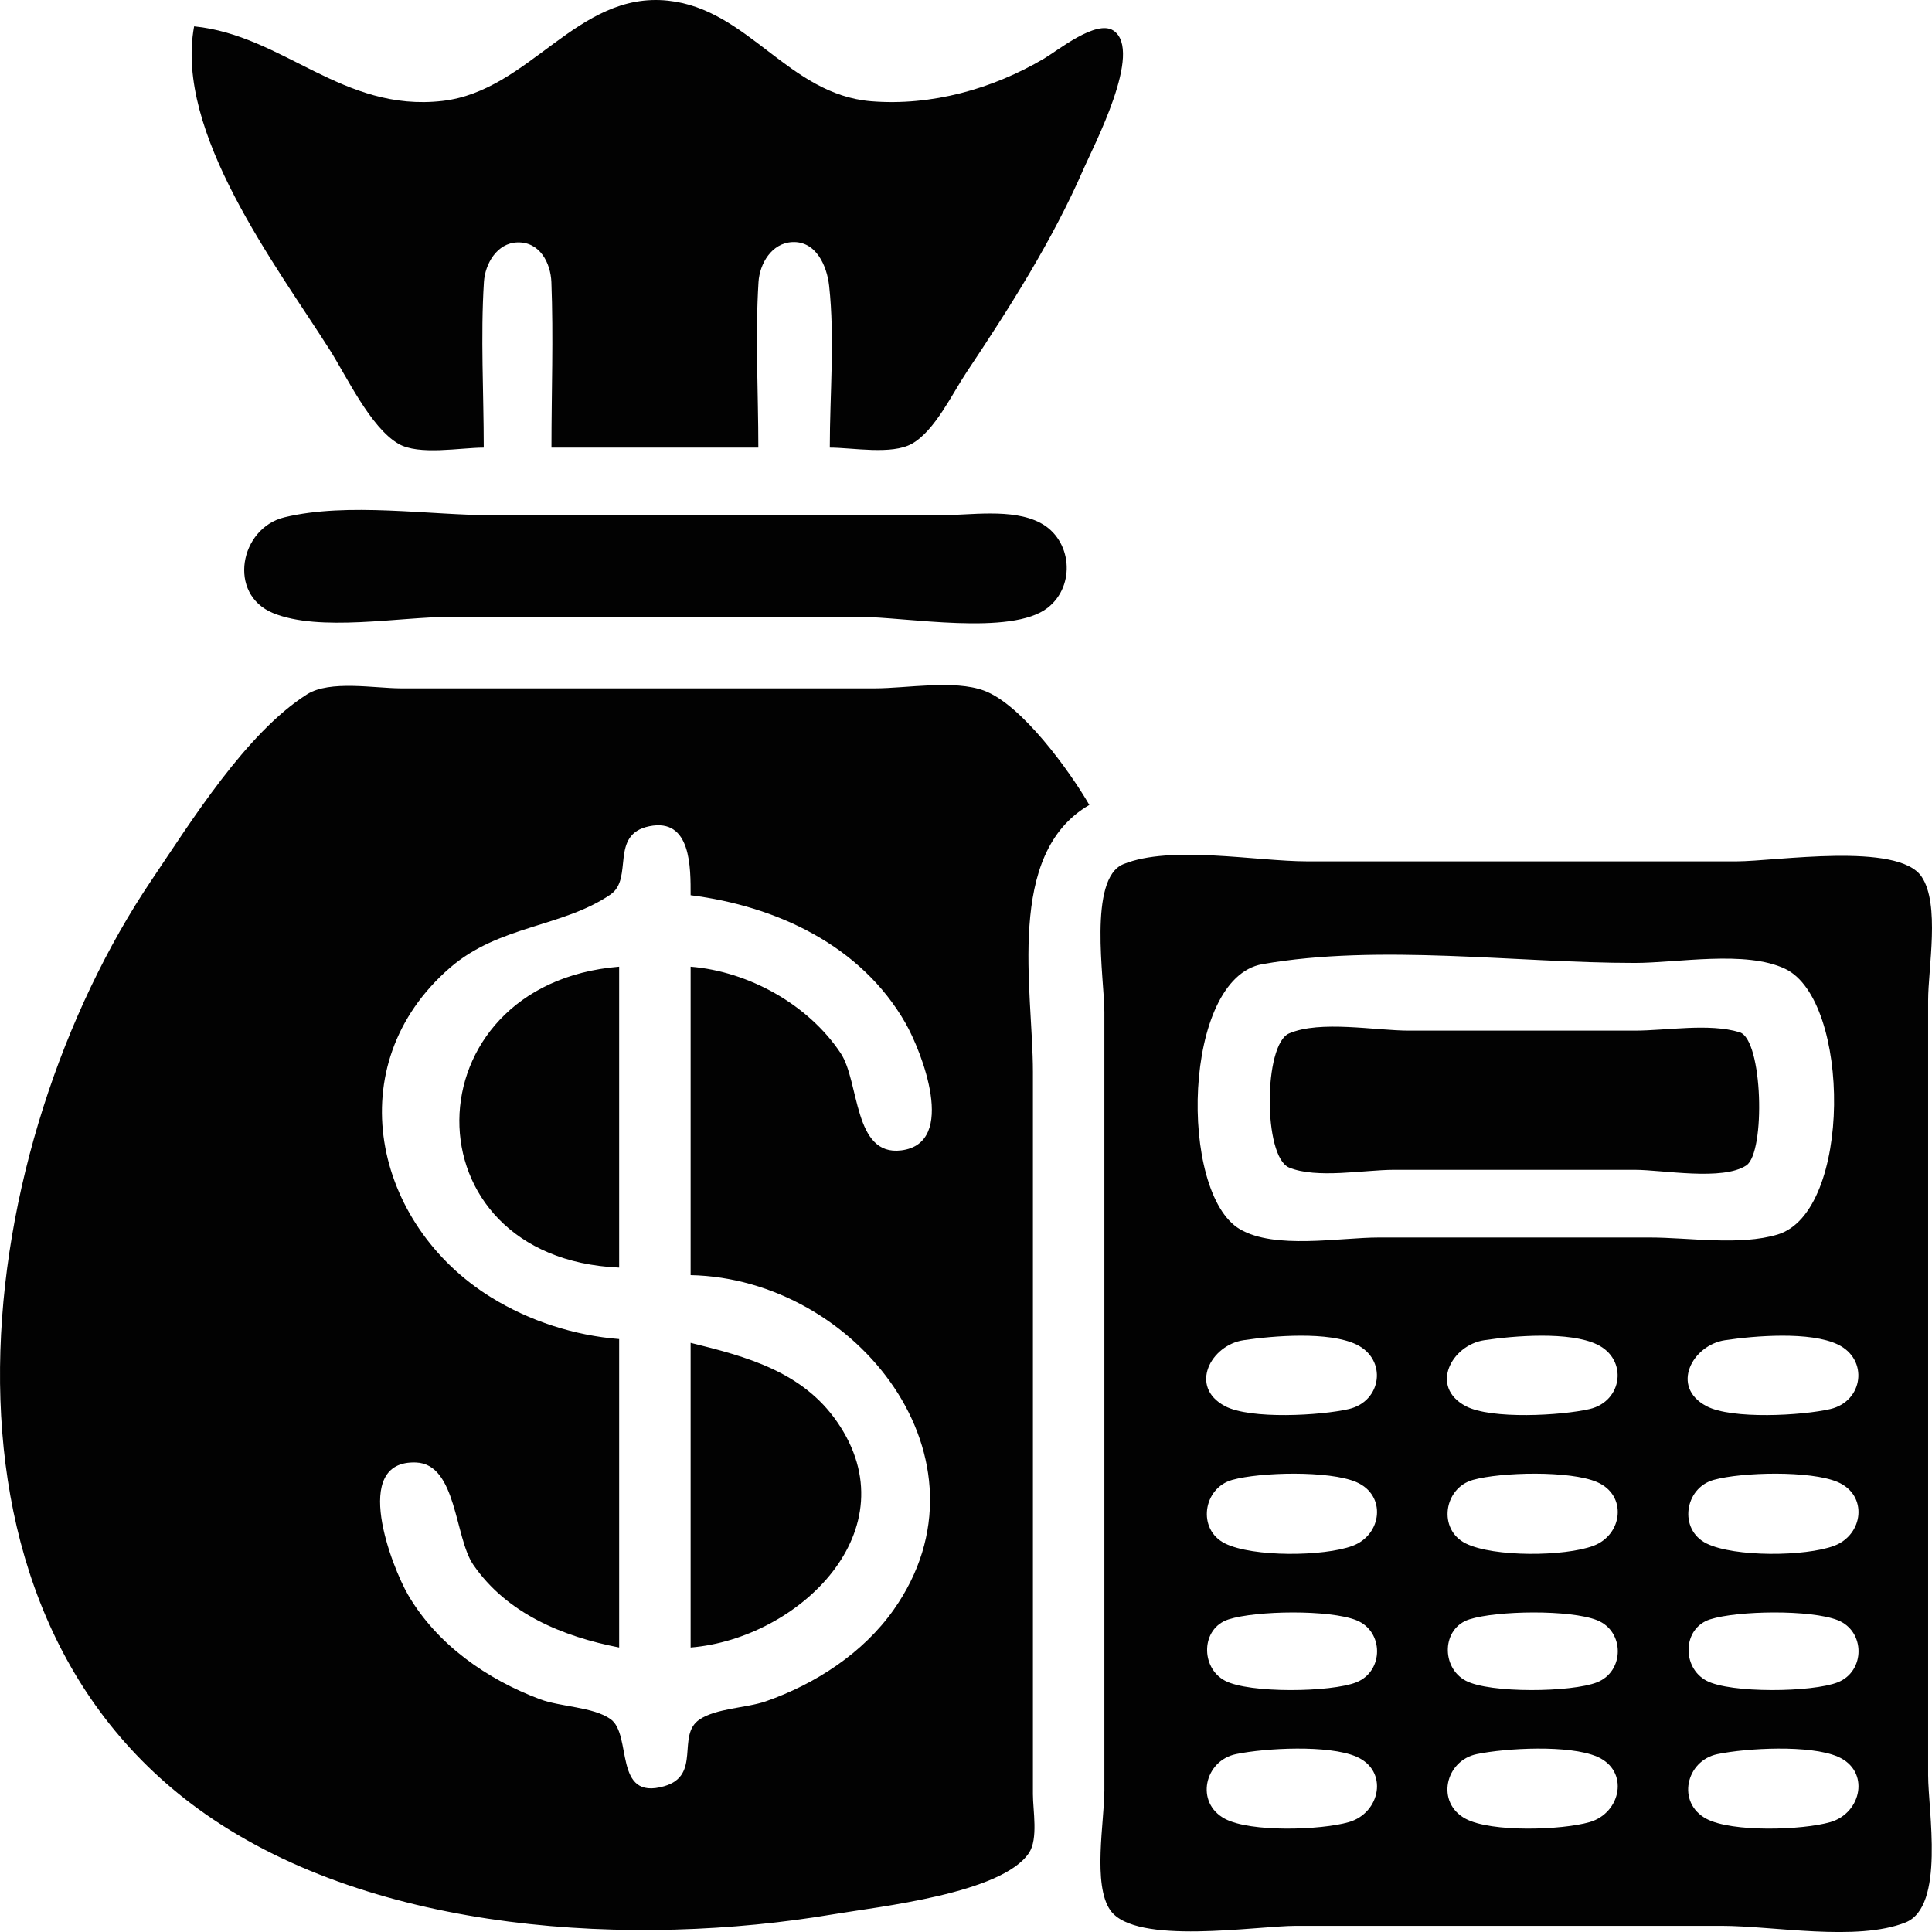 <?xml version="1.0" encoding="UTF-8" standalone="no"?>
<!-- Created with Inkscape (http://www.inkscape.org/) -->

<svg
   version="1.1"
   id="svg2"
   width="513.637"
   height="513.648"
   viewBox="0 0 513.637 513.648"
   sodipodi:docname="safe.png"
   inkscape:export-filename="safe.svg"
   inkscape:export-xdpi="96"
   inkscape:export-ydpi="96"
   xml:space="preserve"
   xmlns:inkscape="http://www.inkscape.org/namespaces/inkscape"
   xmlns:sodipodi="http://sodipodi.sourceforge.net/DTD/sodipodi-0.dtd"
   xmlns="http://www.w3.org/2000/svg"
   xmlns:svg="http://www.w3.org/2000/svg"><defs
     id="defs6" /><sodipodi:namedview
     id="namedview4"
     pagecolor="#ffffff"
     bordercolor="#000000"
     borderopacity="0.25"
     inkscape:showpageshadow="2"
     inkscape:pageopacity="0.0"
     inkscape:pagecheckerboard="0"
     inkscape:deskcolor="#d1d1d1"
     showgrid="false" /><g
     inkscape:groupmode="layer"
     inkscape:label="Image"
     id="g8"
     transform="translate(-1794.74,-1597.627)"><path
       style="fill:#020202;stroke:none"
       d="m 1846.348,1604.628 c -5.225,28.163 21.827,63.582 36.053,86 4.548,7.166 10.823,20.636 18.247,24.972 5.43,3.172 16.53,1.028 22.7,1.028 0,-14.578 -0.866,-29.453 0.044,-44 0.304,-4.858 3.455,-10.422 8.955,-10.558 5.922,-0.146 8.787,5.47 8.982,10.558 0.563,14.62 0.019,29.368 0.019,44 h 55 c 0,-14.578 -0.866,-29.453 0.044,-44 0.307,-4.901 3.472,-10.356 8.956,-10.638 6.377,-0.328 9.252,6.373 9.826,11.638 1.53,14.021 0.174,28.894 0.174,43 6.063,0 16.433,1.994 21.826,-1.028 6.083,-3.407 10.72,-13.294 14.507,-18.972 11.419,-17.122 22.867,-35.095 31.091,-54 2.586,-5.942 16.064,-31.522 7.973,-36.879 -4.538,-3.004 -14.718,5.251 -18.397,7.427 -13.727,8.117 -30.026,12.666 -46.004,11.365 -22.015,-1.792 -32.635,-24.478 -53.996,-26.739 -24.237,-2.565 -36.671,23.984 -60,26.656 -26.556,3.041 -42.25,-17.449 -66,-19.829 m 24,130.533 c -11.857,2.883 -15.223,20.438 -2.996,25.458 12.364,5.075 33.668,1.009 46.996,1.009 h 109 c 12.049,0 40.27,5.166 49.945,-2.434 7.528,-5.912 6.429,-18.142 -1.985,-22.566 -7.522,-3.955 -18.714,-2 -26.96,-2 h -118 c -17.349,0 -39.148,-3.564 -56,0.533 m 214,76.467 c -5.208,-9.012 -18.012,-26.714 -28,-30.397 -7.975,-2.94 -20.533,-0.603 -29,-0.603 h -65 -61 c -7.004,0 -18.902,-2.264 -24.999,1.603 -16.158,10.25 -30.747,33.696 -41.331,49.397 -47.036,69.773 -65.119,192.666 14.33,248.279 45.379,31.763 113.889,35.587 167,26.64 11.978,-2.018 44.794,-5.486 51.972,-16.337 2.464,-3.724 1.028,-11.295 1.028,-15.582 v -40 -152 c 0,-21.922 -7.472,-58.002 15,-71 m -106,24 c 22.795,2.896 45.324,13.323 57.127,34 4.222,7.395 13.966,31.952 -1.128,33.836 -12.755,1.593 -11.07,-18.257 -16.104,-25.836 -8.607,-12.959 -24.468,-21.74 -39.895,-23 v 82 c 44.106,0.91 82.173,49.072 53.957,89 -8.129,11.503 -20.796,19.715 -33.957,24.305 -5.176,1.805 -13.226,1.825 -17.682,4.87 -6.138,4.194 0.633,14.809 -9.322,17.699 -13.67,3.969 -8.395,-13.717 -14.314,-17.861 -4.618,-3.233 -13.274,-3.222 -18.682,-5.242 -14.127,-5.278 -27.434,-14.567 -35.123,-27.771 -4.2,-7.211 -15.466,-35.855 2.123,-35.188 10.852,0.412 10.228,19.927 15.221,27.188 8.944,13.008 23.832,19.1 38.779,22 v -82 c -11.923,-0.949 -23.823,-4.783 -34,-11.065 -31.338,-19.342 -40.823,-61.76 -10.996,-87.635 13.058,-11.328 29.903,-10.748 42.678,-19.475 6.26,-4.276 -0.344,-15.964 10.319,-18.159 11.241,-2.315 10.999,11.186 10.999,18.334 m 115.044,-8.258 c -9.456,3.854 -5.044,30.729 -5.044,39.258 v 122 85 c 0,8.095 -3.205,25.125 1.603,31.891 6.676,9.393 38.766,4.109 49.397,4.109 h 113 c 13.891,0 36.051,4.244 48.981,-0.894 10.568,-4.198 6.019,-29.862 6.019,-39.106 v -122 -84 c 0,-8.625 3.226,-25.602 -1.742,-32.941 -6.296,-9.301 -38.834,-4.059 -49.258,-4.059 h -114 c -13.637,0 -36.335,-4.401 -48.956,0.742 m 36.956,26.587 c 31.019,-5.451 67.467,-0.329 99,-0.329 11.42,0 29.554,-3.42 40,1.573 17.493,8.361 17.827,64.637 -2,70.627 -10.063,3.04 -23.536,0.8 -34,0.8 h -72 c -10.512,0 -27.695,3.257 -36.996,-2.228 -16.314,-9.622 -15.249,-66.71 5.996,-70.443 m -171,80.671 v -80 c -56.097,4.582 -57.196,77.506 0,80 m 178.109,-62.258 c -6.82,2.933 -6.911,32.786 0,35.655 7.313,3.035 20.01,0.603 27.891,0.603 h 64 c 7.408,0 23.398,3.015 29.682,-1.179 5.112,-3.411 4.413,-33.477 -1.791,-35.387 -8.035,-2.475 -19.503,-0.434 -27.891,-0.434 h -60 c -8.955,0 -23.621,-2.815 -31.891,0.742 m -12.109,81.559 c 7.935,-1.187 22.637,-2.386 29.985,1.133 8.275,3.963 6.798,15.125 -1.989,17.172 -7.392,1.722 -26.206,2.813 -32.952,-0.785 -9.69,-5.168 -3.712,-16.223 4.956,-17.52 m 64,0 c 7.935,-1.187 22.637,-2.386 29.985,1.133 8.275,3.963 6.798,15.125 -1.989,17.172 -7.392,1.722 -26.206,2.813 -32.952,-0.785 -9.69,-5.168 -3.712,-16.223 4.956,-17.52 m 64,0 c 7.935,-1.187 22.637,-2.386 29.985,1.133 8.275,3.963 6.798,15.125 -1.989,17.172 -7.393,1.722 -26.206,2.813 -32.952,-0.785 -9.69,-5.168 -3.712,-16.223 4.956,-17.52 m -275,0.699 v 81 c 28.758,-2.349 58.823,-31.258 38.945,-60 -9.262,-13.393 -24.127,-17.349 -38.945,-21 m 144.004,36.434 c 7.509,-2.084 25.782,-2.506 32.953,0.575 8.139,3.497 6.851,14.038 -0.961,16.959 -7.662,2.864 -26.516,3.025 -33.902,-0.621 -7.488,-3.696 -5.9,-14.747 1.91,-16.913 m 64,0 c 7.509,-2.084 25.782,-2.506 32.953,0.575 8.139,3.497 6.851,14.038 -0.961,16.959 -7.662,2.864 -26.516,3.025 -33.902,-0.621 -7.488,-3.696 -5.9,-14.747 1.91,-16.913 m 64,0 c 7.509,-2.084 25.782,-2.506 32.953,0.575 8.139,3.497 6.851,14.038 -0.961,16.959 -7.662,2.864 -26.516,3.025 -33.902,-0.621 -7.488,-3.696 -5.9,-14.747 1.91,-16.913 m -128.961,37.08 c 7.342,-2.339 26.773,-2.618 33.938,0.228 7.353,2.922 7.353,13.594 0,16.516 -6.724,2.671 -28.541,2.975 -34.937,-0.437 -6.532,-3.484 -6.411,-13.946 0.999,-16.307 m 64,0 c 7.342,-2.339 26.773,-2.618 33.938,0.228 7.353,2.922 7.353,13.594 0,16.516 -6.724,2.671 -28.541,2.975 -34.937,-0.437 -6.532,-3.484 -6.411,-13.946 0.999,-16.307 m 64,0 c 7.342,-2.339 26.773,-2.618 33.938,0.228 7.353,2.922 7.353,13.594 0,16.516 -6.724,2.671 -28.541,2.975 -34.937,-0.437 -6.532,-3.484 -6.411,-13.946 0.999,-16.307 m -126.042,35.83 c 7.839,-1.616 24.568,-2.509 31.956,0.665 8.717,3.746 6.406,15.007 -1.958,17.418 -7.393,2.132 -26.114,2.765 -32.955,-0.884 -7.993,-4.263 -5.456,-15.465 2.957,-17.199 m 64,0 c 7.839,-1.616 24.568,-2.509 31.956,0.665 8.717,3.746 6.406,15.007 -1.958,17.418 -7.393,2.132 -26.114,2.765 -32.955,-0.884 -7.993,-4.263 -5.456,-15.465 2.957,-17.199 m 64,0 c 7.839,-1.616 24.568,-2.509 31.956,0.665 8.717,3.746 6.406,15.007 -1.958,17.418 -7.393,2.132 -26.114,2.765 -32.955,-0.884 -7.993,-4.263 -5.456,-15.465 2.957,-17.199 z"
       id="path742" /></g></svg>
